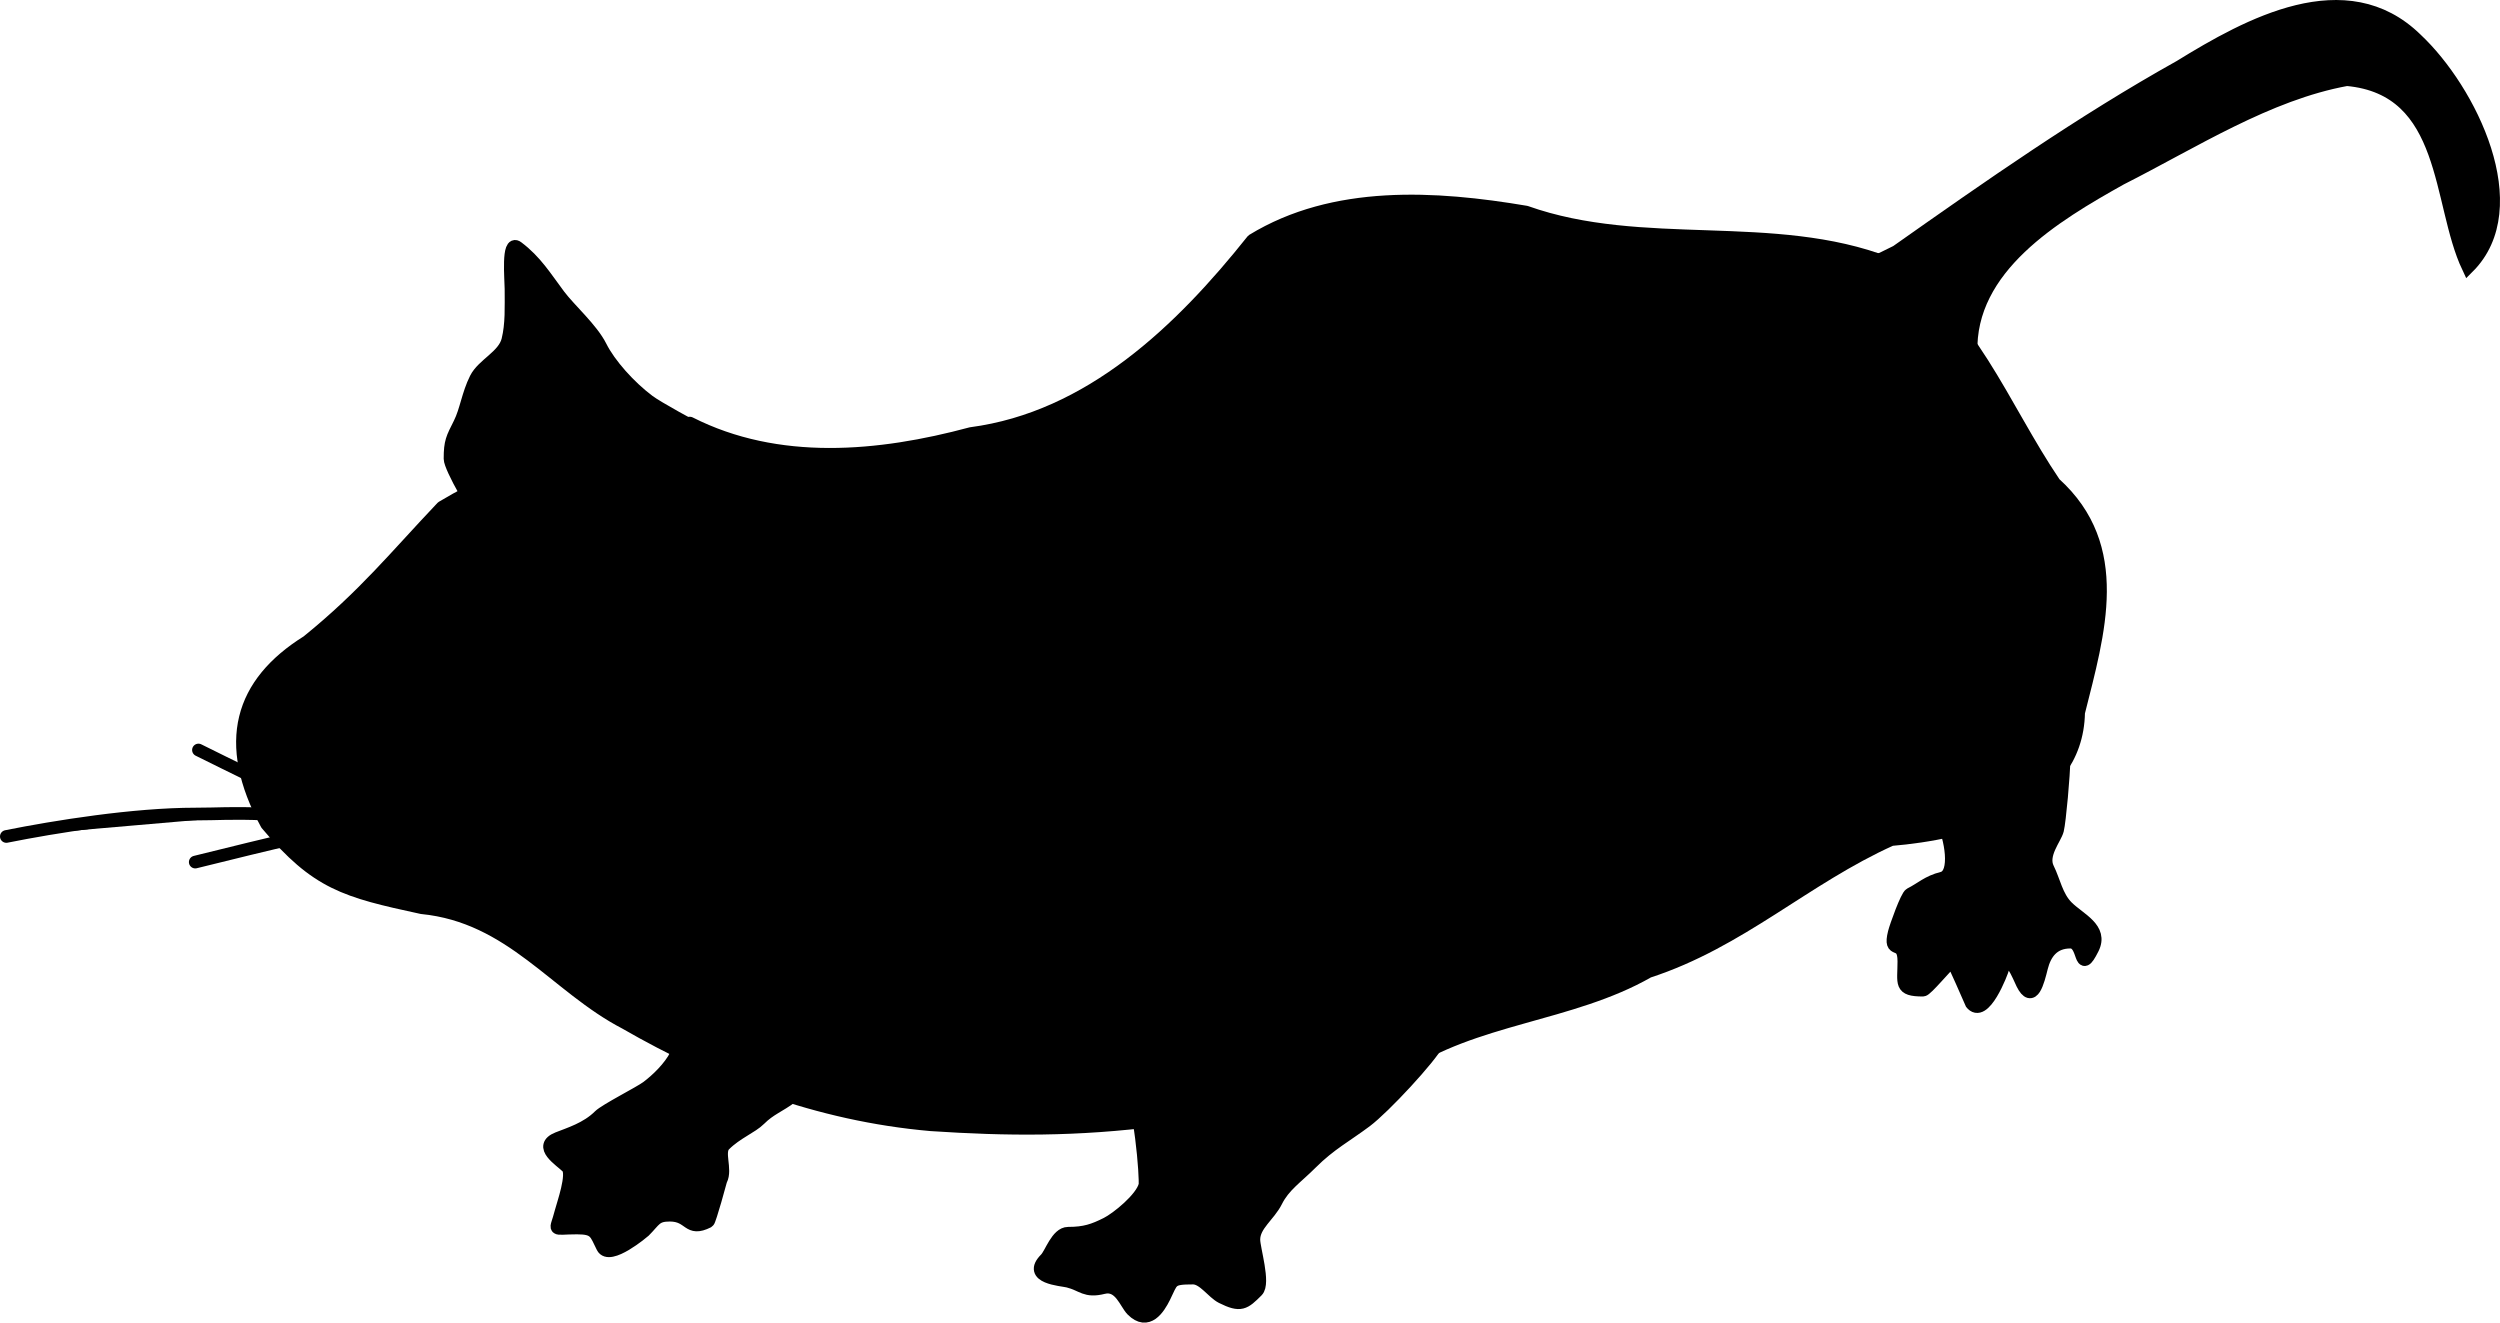 <svg xmlns="http://www.w3.org/2000/svg" version="1.2" width="394.349" height="208.634" viewBox="2.436 3.02 394.349 208.634" overflow="inherit"><g stroke="#000" stroke-width="2"><path d="M328.003 122.881c0 2.255-.677 9.74-1.011 11.071-.332 1.331-2.604 3.882-1.515 6.062.983 1.967 1.365 4.396 3.03 6.061 1.93 1.93 5.623 3.4 4.041 6.566-2.237 4.474-1.158-1.011-3.535-1.011-2.719 0-3.984 1.791-4.547 4.041-.535 2.142-1.414 5.756-3.029 2.524-.481-.961-2.254-5.635-3.031-2.524-.177.708-3.035 8.242-5.051 5.556-.063-.085-2.818-6.726-3.03-6.566-.823.617-4.026 4.546-4.546 4.546-3.737 0-3.03-1.029-3.03-4.546 0-3.74-2.439-.849-1.515-4.545.251-1.006 1.963-5.78 2.525-6.062 1.762-.881 2.742-1.948 5.051-2.525 2.411-.603 1.321-6.448.02-9.051M297.214 44.554l2.095-.736 2.281-1.125c14.549-10.251 29.137-20.493 44.707-29.189 10.777-6.641 26.193-15.134 37.265-4.305 8.533 7.997 17.688 26.514 8.191 35.985-4.8-10.172-3.001-28.138-19.129-29.603-12.481 2.279-24.141 9.821-35.659 15.65-10.372 5.802-24.043 13.96-23.609 27.445M142.57 160.553c-1.049 1.232-8.151 8.348-8.699 9.443-1.312 2.621-4.318 4.369-6.546 6.04-1.993 1.495-3.43 1.915-5.051 3.536-1.278 1.277-3.655 2.14-5.556 4.04-1.139 1.139.311 3.823-.546 5.535-.015.03-1.771 6.442-2.021 6.566-3.283 1.642-2.762-1.011-6.061-1.011-2.263 0-2.319.805-4.041 2.525-.033.033-5.492 4.674-6.565 2.525-1.131-2.261-1.105-3.03-4.041-3.03-4.075 0-3.34.734-2.525-2.525.278-1.112 2.051-6.03 1.011-7.071-1.089-1.088-4.719-3.264-1.516-4.545 1.768-.707 4.561-1.531 6.566-3.535.943-.943 6.365-3.669 7.535-4.547 1.557-1.167 3.58-3.12 4.546-5.051 1.094-2.188 2.88-3.945 3.535-6.565.587-2.346 2-5.187 2-8.081 0-2.459.037-8.904-.505-11.071M78.939 85.172c-1.34-1.064-5.516-8.431-5.516-9.788 0-2.704.337-3.219 1.516-5.576 1.021-2.042 1.301-4.582 2.546-7.071 1.118-2.237 4.419-3.534 5.051-6.061.631-2.526.505-5.292.505-8.081 0-1.469-.594-7.769 1.01-6.566 2.906 2.18 4.417 4.71 6.566 7.576 1.67 2.227 5.17 5.289 6.566 8.081 1.396 2.793 4.537 6.308 7.576 8.586 1.439 1.081 7.049 4.114 8.755 4.992M180.521 175.43c1.687.421 2.733 13.656 2.505 14.566-.52 2.079-4.373 5.207-6.04 6.04-2.057 1.028-3.431 1.515-6.062 1.515-1.758 0-2.732 3.238-3.535 4.041-2.983 2.983 2.473 3.27 3.535 3.535 2.287.572 2.694 1.727 5.557 1.011 2.617-.655 3.508 2.497 4.545 3.535 2.467 2.466 4.188-.293 5.051-2.021 1.326-2.65.903-3.03 4.546-3.03 1.667 0 3.104 2.31 4.546 3.03 2.975 1.487 3.564.981 5.556-1.01 1.201-1.201-.505-6.631-.505-8.081 0-2.303 2.392-3.773 3.535-6.062 1.225-2.447 3.153-3.658 5.557-6.061 2.9-2.9 5.537-4.279 8.586-6.566 2.877-2.156 10.177-10.033 11.303-12.293"/><path d="M185.416 179.641c-13.163 1.709-24.219 1.587-36.125.799-17.898-1.559-33.947-7.834-48.202-16.043-11.012-5.716-17.985-16.798-32.119-18.195-12.085-2.615-16.569-3.77-24.477-13.194-6.985-12.897-4.098-22.222 6.429-28.793 8.966-7.248 13.988-13.534 21.253-21.185 11.433-6.828 25.556-11.526 39.075-13.271 13.879 7.033 29.846 5.548 44.336 1.649 18.798-2.478 33.123-16.285 44.426-30.487 12.855-7.862 28.828-6.864 43.139-4.448 18.443 6.54 38.979 1.096 57.094 8.102 13.05 8.021 17.984 22.451 26.282 34.692 11.093 10.029 6.951 23.553 3.79 36.151-.257 14.867-18.041 19.078-29.561 20.037-13.62 6.131-23.773 16.091-38.314 20.826-12.24 7.005-27.556 7.189-39.056 15.131-12.798 4.371-25.544 4.165-37.97 8.229z" stroke-linecap="round" stroke-linejoin="round"/><path d="M140.172 86.77c1.623.825 6.358.339 7.857.714 1.922.48 3.113.689 4.643 1.072 1.711.428 3.352 1.017 5 1.428 1.779.445 3.174 2.063 3.928 3.572.852 1.701 2.988.521 3.572 2.857.421 1.684.357 3.494.357 5.357 0 2.021.697 3.197 1.785 4.286 1.239 1.239 2.352 3.066 3.215 3.928.653.654 1.664.286 2.415.23 2.276-5.689 6.739-10.779 11.112-15.152 2.398-2.399 8.586-7.755 8.586-11.617 0-4.964.175-6.479-4.041-8.586-3.738-1.87-7.559-2.021-12.121-2.021-4.738 0-9.664-.109-14.143 1.01-4.72 1.18-6.928 3.55-11.111 6.061-6.139 3.683-13.408 5.475-12.627 6.061l1.573.8zM100.214 117.79c2.382 0 7.071.212 7.071-3.03 0-2.681.548-5.498-1.011-7.577-1.285-1.713-2.874-5.385-6.061-6.041-2.88-.592-5.596.59-7.071 3.03-1.394 2.306-1.198 2.991-1.556 5.556 1.132 2.184.919 3.291 2.565 4.525 1.648 1.236 3.392 3.537 6.063 3.537z"/><path d="M43.842 126.376c1.521.609-4.88-2.439-10.102-5.051m10.607 10.102c-5.537-.222-7.408 0-11.112 0-9.684 0-22.084 1.993-29.799 3.536m44.446.505c-1.474.295-9.862 2.339-14.647 3.535" stroke-linecap="round"/><path d="M44.42 120.103c1.47 1.47 2.144 1.377 2.144 3.929 0 2.105-.12 3.094 1.071 4.285 2.045 2.045.863.834 1.429-1.428.494-1.978.162-2.5 2.856-2.5.907 0 4.54-1.659 4.286-1.786-1.097-.548-2.781-1.056-4.643-1.429-2.604-.521-4.787-.729-5.357-2.857-1.541-.77-3.54.031-1.786 1.786z"/></g></svg>